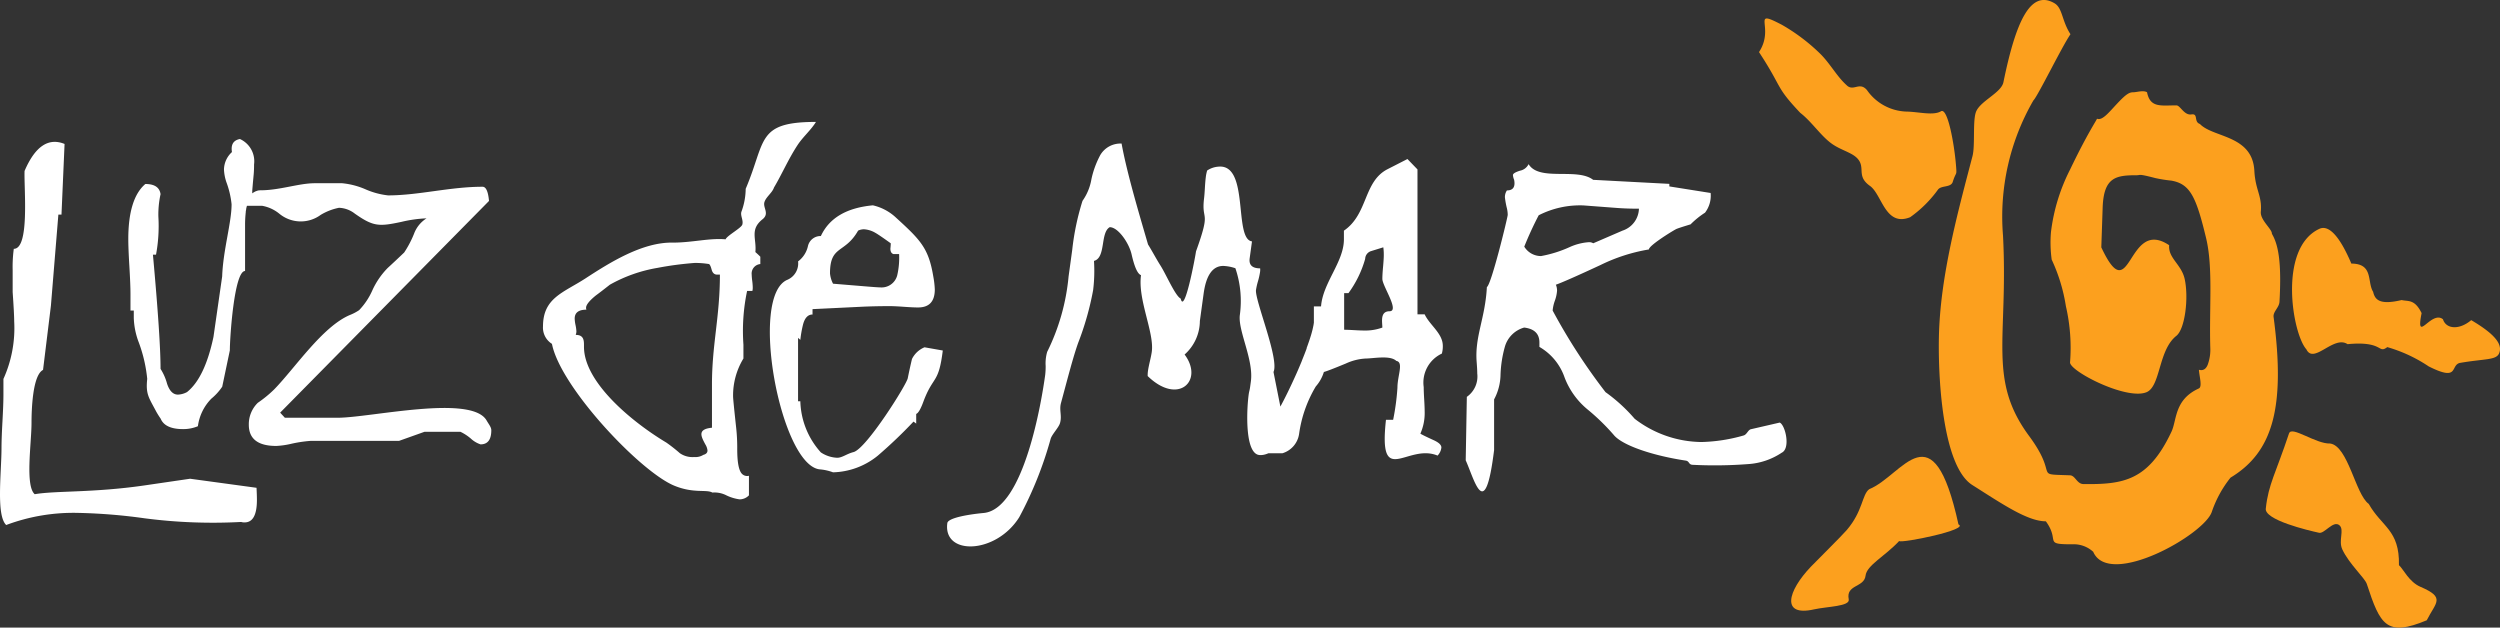 <svg xmlns="http://www.w3.org/2000/svg" xmlns:xlink="http://www.w3.org/1999/xlink" width="185.858" height="46.657" viewBox="0 0 185.858 46.657"><rect x="0" y="0" width="185.858" height="46.657" fill="#333333" stroke="none"/><defs><clipPath id="a"><rect width="185.858" height="46.657" fill="none"/></clipPath></defs><g clip-path="url(#a)"><path d="M480.8,41.035a2.145,2.145,0,0,0-1.584-.57c-2.175,0-.865-.225-1.95-1.709-1.364,0-3.248-1.294-5.47-2.7-2.1-1.328-2.543-7.372-2.482-10.916.076-4.54,1.4-9.33,2.5-13.538.2-.779.012-2.51.24-3.231.267-.844,1.892-1.447,2.058-2.258.911-4.449,1.989-6.933,3.8-5.869.6.354.535,1.3,1.185,2.3-.618.889-2.463,4.664-2.754,4.917a17.261,17.261,0,0,0-2.262,10.054c.4,7.64-1.162,10.7,1.942,14.9,2.289,3.1.212,2.815,3.038,2.921.4.015.509.645,1,.651,2.972.037,4.827-.247,6.543-3.889.412-.873.2-2.383,2.035-3.219.273-.125.038-.884.006-1.389q.455.127.656-.379a3.217,3.217,0,0,0,.19-1.263c-.087-3.034.216-5.961-.313-8.153-.741-3.073-1.183-4.024-2.592-4.268a10.488,10.488,0,0,1-1.189-.19c-1.293-.338-1.066-.209-1.377-.209-1.556,0-2.454.148-2.531,2.415l-.1,2.946c2.238,4.781,1.874-2.291,5.045-.158-.085.957.908,1.419,1.151,2.5.312,1.393.032,3.726-.618,4.238-1.347,1.061-1.162,3.75-2.215,4.188-1.5.623-5.812-1.61-5.685-2.241a13.766,13.766,0,0,0-.31-4.147A12.814,12.814,0,0,0,477.7,19.3a9.4,9.4,0,0,1-.056-2.022,13.855,13.855,0,0,1,1.425-4.675c1.271-2.653,1.964-3.652,2-3.778.4.168.892-.484,1.55-1.178s.871-.787,1.156-.787c.233,0,.744-.169,1.014,0,.233,1.18,1.043.972,2.184.974.285,0,.575.757,1.114.673s.154.55.632.71c.985,1.034,3.909.809,4.048,3.483.075,1.441.586,1.859.481,3.038-.056.631.851,1.3.822,1.641.473.8.732,2.075.566,5.053-.024.433-.491.743-.439,1.131.9,6.788-.084,10.068-3.2,11.945a8.375,8.375,0,0,0-1.391,2.537c-.549,1.7-7.6,5.677-8.809,3" transform="translate(-325.171 0)" fill="#fca01e" fill-rule="evenodd"/><path d="M432.275,9.415c-.72-.649-1.2-1.586-1.95-2.326a14.078,14.078,0,0,0-2.834-2.141c-2.4-1.252-.485.162-1.711,2.023,1.806,2.758,1.165,2.5,3.065,4.515.84.646,1.522,1.7,2.321,2.279s1.715.685,2.082,1.319c.353.613-.161,1.167.783,1.837.9.639,1.133,3.068,2.987,2.326a8.88,8.88,0,0,0,2.081-2.07c.267-.306.948-.122,1.086-.561.267-.846.311-.369.235-1.284-.127-1.523-.61-4.257-1.111-3.96-.575.342-1.673.035-2.58.022A3.711,3.711,0,0,1,433.809,9.8c-.571-.675-1.014.156-1.534-.385" transform="translate(-295.01 -3.099)" fill="#fca01e" fill-rule="evenodd"/><path d="M446.006,115.606c.855.386-4.2,1.413-4.412,1.238-1.033,1.116-2.41,1.8-2.494,2.57-.1.9-1.477.646-1.251,1.764.108.528-1.6.527-2.576.744-2.47.563-1.99-1.341-.227-3.183.408-.426,2.274-2.268,2.652-2.709,1.212-1.412,1.133-2.646,1.673-3.041,2.529-1.03,4.722-6.114,6.635,2.616" transform="translate(-300.408 -76.62)" fill="#fca01e" fill-rule="evenodd"/><path d="M555.881,64.234c.558,1.109,2.026-1.085,3.052-.4,2.707-.257,2.242.753,2.955.219a10.926,10.926,0,0,1,3.074,1.431c2.275,1.148,1.6-.048,2.3-.251,1.853-.322,2.677-.2,2.924-.685.332-.7-.338-1.487-2.058-2.5-.9.76-1.874.66-2.1-.063-.87-.712-2.058,1.91-1.588-.459-.517-1.058-1-.854-1.486-.972-1.669.4-1.989-.048-2.117-.611-.465-.735.044-2.091-1.62-2.1-.47-1.1-1.408-3.025-2.377-2.583-3.093,1.44-2.007,7.827-.959,8.967" transform="translate(-384.41 -38.248)" fill="#fca01e" fill-rule="evenodd"/><path d="M550.174,104.551c-.979,2.954-1.537,3.79-1.726,5.565-.2.877,3.2,1.671,3.935,1.832.4.132,1.076-.959,1.537-.551.38.336-.091,1.133.208,1.784.5,1.084,1.676,2.123,1.825,2.577,1,3.056,1.459,3.948,4.456,2.7.677-1.343,1.419-1.68-.466-2.487-.856-.367-1.264-1.309-1.6-1.611.052-2.632-1.277-2.834-2.247-4.555-.986-.706-1.531-4.312-2.872-4.489-1.054.043-2.857-1.332-3.046-.76" transform="translate(-379.997 -72.344)" fill="#fca01e" fill-rule="evenodd"/><path d="M19.071,56.716q.029.569.029.9,0,1.673-.914,1.673a.745.745,0,0,1-.257-.033,39.258,39.258,0,0,1-7.185-.273,41.516,41.516,0,0,0-4.884-.4,14.234,14.234,0,0,0-5.4.9C-.3,58.752.112,55.595.112,53.743q0-.669.071-1.957t.072-1.958V48.623a9.169,9.169,0,0,0,.8-4.284q0-.535-.114-2.175v-1.64a9.951,9.951,0,0,1,.085-1.573c1.192,0,.749-4.492.8-5.789Q3,30.42,4.8,31.154l-.229,5.254H4.339l-.554,6.774L3.2,47.953c-.778.391-.857,2.955-.857,3.949,0,1.5-.485,4.667.239,5.291,1.561-.268,4.338-.1,8.136-.65l3.415-.5Zm-.733-20.9s0,.007,0,.011-.009.031-.013.046-.012.047-.018.071l0,.01,0,.015-.008.039h0l0,.013c0,.011,0,.021-.006.033-.009.047-.017.1-.024.146a.1.1,0,0,1,0,.01c0,.008,0,.016,0,.024s0,.012,0,.018c-.005.039-.01.078-.014.118,0,.007,0,.014,0,.021-.023.229-.033.471-.036.705v.006c0,.113,0,.224,0,.33v.014s0,.01,0,.015h0c0,.05,0,.1,0,.146,0,.007,0,.014,0,.021s0,.012,0,.018v.076s0,.007,0,.012,0,.017,0,.025,0,.018,0,.026,0,.031,0,.046V37.9c0,.01,0,.02,0,.029V38c0,.007,0,.013,0,.02s0,.007,0,.01,0,.02,0,.029v0c0,.023,0,.045,0,.067v.012c0,.008,0,.017,0,.024v0c0,.006,0,.012,0,.018V40.6c-.812,0-1.132,4.982-1.132,5.9l-.566,2.7a4.147,4.147,0,0,1-.808.889,3.581,3.581,0,0,0-1,2.049,2.817,2.817,0,0,1-1.1.215q-1.348,0-1.671-.781a5.89,5.89,0,0,1-.323-.512c-.566-1.075-.794-1.292-.674-2.444a10.825,10.825,0,0,0-.674-2.83A5.6,5.6,0,0,1,9.946,44.1v-.562H9.7V42.3q0-.674-.081-2.034t-.081-2.035q0-3.019,1.267-4.1,1.024,0,1.131.755a7.1,7.1,0,0,0-.162,1.671,11.657,11.657,0,0,1-.175,2.83h-.229q.566,6.225.566,8.489a3.932,3.932,0,0,1,.485,1.105q.27.808.808.808a1.547,1.547,0,0,0,.674-.189q1.32-1.051,1.967-4.1l.647-4.5c.069-1.96.7-4,.7-5.363a6.65,6.65,0,0,0-.377-1.617,3.348,3.348,0,0,1-.189-.97,1.8,1.8,0,0,1,.593-1.293q-.135-.835.593-.97a1.813,1.813,0,0,1,1.051,1.886c0,.288-.009.53-.027.728q-.108,1.159-.108,1.267v.16l0,0a1.4,1.4,0,0,1,.275-.162h.007l.016-.007h0l.017-.006h0l.056-.02h0c.032-.01.064-.018.095-.024h0l.02,0h0a.831.831,0,0,1,.095-.01h.038c1.413,0,2.846-.525,4.021-.525h2.042a5.7,5.7,0,0,1,1.739.452,5.744,5.744,0,0,0,1.675.452c2.276,0,4.6-.642,7.027-.642.255,0,.415.35.479,1.055L20.827,51.13l.351.379H25.1c2.425,0,9.947-1.761,11.074.2.168.293.351.5.351.729q0,1.05-.8,1.05A2.006,2.006,0,0,1,35,53.055a3.479,3.479,0,0,0-.766-.5h-2.68l-1.883.671H23.125a9.754,9.754,0,0,0-1.532.233,6.155,6.155,0,0,1-1.053.146q-2.042,0-2.042-1.575a2.223,2.223,0,0,1,.67-1.634,8.891,8.891,0,0,0,1.213-.992c1.56-1.6,3.578-4.655,5.617-5.528a3.632,3.632,0,0,0,.7-.365,5.072,5.072,0,0,0,.99-1.488,5.788,5.788,0,0,1,1.133-1.648q.559-.511,1.229-1.153a7.615,7.615,0,0,0,.734-1.4,2.306,2.306,0,0,1,.925-1.138,9.728,9.728,0,0,0-1.867.263c-1.669.357-2.086.355-3.463-.613A2.025,2.025,0,0,0,25.2,35.9a4.226,4.226,0,0,0-1.356.525,2.5,2.5,0,0,1-3.063-.073,2.8,2.8,0,0,0-1.293-.6H18.358Zm.019-.061q-.006.016-.01.032l0,.007-.007.022ZM97.133,46.346l.006-.017q.081-.22.153-.429v0l.035-.1.03-.092a.147.147,0,0,0,.006-.016l.022-.068q.029-.088.055-.174l.006-.018.022-.073.012-.041c.006-.02.012-.04.018-.06l.012-.043c.028-.1.053-.2.076-.289h0l0-.007c.01-.043.02-.084.029-.125,0-.017.008-.034.011-.051v0c0-.021.009-.041.012-.062v0l.01-.051.007-.039.006-.038.006-.037c0-.014,0-.027.006-.04s0-.028.005-.042,0-.019,0-.029,0-.028,0-.042,0-.02,0-.029,0-.032,0-.047,0-.012,0-.018c0-.021,0-.043,0-.063v-.974h.533c.127-1.752,1.7-3.309,1.7-4.983V37.6c1.814-1.24,1.438-3.669,3.267-4.582l1.456-.744.746.773V43.819h.533c.379.813,1.35,1.413,1.35,2.348a1.951,1.951,0,0,1-.071.572,2.378,2.378,0,0,0-1.349,2.491q0,.315.035.9t.036.9a3.8,3.8,0,0,1-.319,1.661q.178.115.994.487.568.258.568.544a1.011,1.011,0,0,1-.284.6c-2.251-.943-4.407,2.5-3.835-2.663h.533a17.633,17.633,0,0,0,.319-2.377c0-.917.482-1.9-.086-2-.45-.439-1.713-.177-2.257-.177a4.025,4.025,0,0,0-1.492.372q-1.313.544-1.634.63a2.889,2.889,0,0,1-.6,1.074,9.371,9.371,0,0,0-1.243,3.537,1.765,1.765,0,0,1-1.243,1.432H94.294l0,0c-.052.022-.1.042-.153.059l0,0a1.591,1.591,0,0,1-.193.052h0l-.039.007h-.005l-.064.009h-.007l-.057.006h-.02l-.028,0h-.047c-1.2,0-.988-3.584-.843-4.553.023-.156.071-.306.092-.458l.063-.459c.223-1.625-.978-3.789-.818-4.954a7.583,7.583,0,0,0-.332-3.465,3.162,3.162,0,0,0-.9-.172q-1.182,0-1.462,2.062l-.14,1.017q-.092.673-.139,1.017a3.356,3.356,0,0,1-1.135,2.491c1.456,1.946-.481,3.806-2.745,1.6a2.331,2.331,0,0,1,.025-.4q.031-.229.14-.7t.14-.7c.2-1.43-1.054-3.873-.8-5.7-.261-.1-.487-.612-.7-1.546-.191-.842-1-2.022-1.626-2.022-.718.411-.27,2.273-1.171,2.508a11.62,11.62,0,0,1-.064,2.177,21.668,21.668,0,0,1-1.109,3.909c-.386,1.08-.8,2.708-1.279,4.475-.148.541.088.943-.075,1.5-.1.335-.589.824-.692,1.159a28.092,28.092,0,0,1-2.338,5.836c-1.726,2.754-5.678,2.87-5.346.437.057-.419,1.778-.669,2.7-.753,3.01-.276,4.324-8.425,4.576-10.261a5.508,5.508,0,0,0,.034-.673,3.055,3.055,0,0,1,.114-1.045,15.914,15.914,0,0,0,1.592-5.613l.271-1.976a18.942,18.942,0,0,1,.763-3.637,3.9,3.9,0,0,0,.661-1.6,6.816,6.816,0,0,1,.658-1.8,1.741,1.741,0,0,1,1.586-.859c.405,2.233,1.331,5.31,1.966,7.5.321.515.6,1.057.929,1.575.413.649,1.1,2.259,1.5,2.45.273,1.23,1.072-3.03,1.138-3.509,1.145-3.173.4-2.159.593-3.895q.035-.258.066-.8t.07-.83a2.924,2.924,0,0,1,.1-.487,1.712,1.712,0,0,1,.833-.287c2.331-.228,1.115,5.378,2.5,5.556l-.173,1.26q-.1.744.779.744a1.09,1.09,0,0,1-.014.315,5.159,5.159,0,0,1-.147.644,5.2,5.2,0,0,0-.147.644c-.1.753,1.751,5.154,1.3,6.1l.512,2.573c.329-.6.747-1.452,1.149-2.352l.053-.118,0,0,.05-.114.008-.018c.015-.033.029-.068.044-.1q.129-.3.252-.595l.04-.1.009-.023,0-.007c.127-.311.248-.619.357-.915M70.09,46.51c-.313,2.532-.712,1.831-1.449,3.821-.2.546-.381.843-.527.893v.72l-.2-.149a35.229,35.229,0,0,1-2.654,2.531,5.478,5.478,0,0,1-3.331,1.24,3.657,3.657,0,0,0-1.016-.223c-2.9-.391-5.244-12.9-2.371-14.093a1.32,1.32,0,0,0,.79-1.365,1.942,1.942,0,0,0,.734-1.141.96.96,0,0,1,.96-.744q.932-2.01,3.868-2.283a3.727,3.727,0,0,1,1.694.893c1.824,1.67,2.442,2.26,2.795,4.392a6.557,6.557,0,0,1,.113.968q0,1.339-1.242,1.34-.367,0-1.059-.05t-1.058-.049q-1.129,0-2.146.049l-3.585.174v.4q-.509,0-.706.744a8.3,8.3,0,0,0-.2,1.141l-.17-.149v4.714h.17a5.9,5.9,0,0,0,1.524,3.8,2.355,2.355,0,0,0,1.214.4c.376,0,.7-.29,1.214-.422.963-.246,4.012-5.121,4.037-5.508q.141-.7.311-1.415a1.808,1.808,0,0,1,.932-.868ZM40.367,44.724a1.425,1.425,0,0,0,.667,1.291c.617,3.2,6.538,9.479,9.079,10.538,1.453.605,2.4.262,2.847.518a1.94,1.94,0,0,1,1.052.212,3.281,3.281,0,0,0,.975.293.962.962,0,0,0,.692-.3V55.821a.532.532,0,0,1-.128.02.558.558,0,0,1-.333-.111c-.411-.3-.41-1.493-.41-2.007a13.49,13.49,0,0,0-.077-1.453q-.232-2.139-.231-2.34a5.283,5.283,0,0,1,.769-2.825V46.076a14.426,14.426,0,0,1,.273-3.995h.393a1.054,1.054,0,0,0,.026-.283,4.2,4.2,0,0,0-.039-.474,4.174,4.174,0,0,1-.039-.454.709.709,0,0,1,.642-.787v-.545c-.123-.127-.246-.241-.368-.346.1-.988-.432-1.67.532-2.439.542-.432.007-.861.144-1.284.127-.39.581-.685.708-1.076.582-.976,1.073-2.123,1.751-3.155.406-.619,1.019-1.137,1.368-1.722-4.45,0-3.7,1.4-5.223,4.972a5.009,5.009,0,0,1-.324,1.723c-.075.3.164.61.074.934-.074.263-1.146.826-1.244,1.1-1.2-.109-2.469.244-3.932.244-2.244-.042-4.656,1.467-6.489,2.663-1.647,1.067-3.154,1.446-3.154,3.571m92.1,9.379a5.078,5.078,0,0,1-2.532.854,32.456,32.456,0,0,1-4.127.05c-.286-.03-.206-.269-.489-.312-2.334-.35-4.561-1.071-5.286-1.835a16.068,16.068,0,0,0-1.992-1.953,5.71,5.71,0,0,1-1.724-2.386,4.2,4.2,0,0,0-1.873-2.278v-.326q0-.976-1.133-1.112a2.069,2.069,0,0,0-1.431,1.41,8.81,8.81,0,0,0-.328,2.115,4.009,4.009,0,0,1-.477,1.816v3.77c-.675,5.451-1.434,2.273-2.11.757l.083-4.717a1.849,1.849,0,0,0,.775-1.735q0-.3-.045-.867c-.148-1.892.639-3.237.76-5.559.335-.185,1.55-5.2,1.55-5.368a2.285,2.285,0,0,0-.06-.488,6.224,6.224,0,0,1-.149-.814.887.887,0,0,1,.149-.515q.686,0,.537-.787a1.182,1.182,0,0,1-.089-.353q0-.162.522-.326a.9.9,0,0,0,.641-.488c.8,1.308,3.6.239,4.8,1.166l5.664.3v.19l3.07.488a2.078,2.078,0,0,1-.417,1.464,6.322,6.322,0,0,0-1.073.868q-.895.27-1.073.352c-.407.217-2.027,1.232-2.027,1.514a12.944,12.944,0,0,0-3.607,1.162c-1.789.831-2.892,1.315-3.309,1.46a1.131,1.131,0,0,1,.089.434,2.781,2.781,0,0,1-.164.755,2.848,2.848,0,0,0-.164.732,43.75,43.75,0,0,0,3.93,6.065,12.3,12.3,0,0,1,2.166,1.979,8.269,8.269,0,0,0,4.981,1.729,12.3,12.3,0,0,0,3.125-.488c.244-.076.32-.412.542-.464l2.14-.494c.421.2.809,1.908.156,2.236M121.841,35.967q-.895,0-1.61-.054l-2.5-.189a6.748,6.748,0,0,0-3.339.732,25.665,25.665,0,0,0-1.073,2.332,1.451,1.451,0,0,0,1.252.7,9.053,9.053,0,0,0,2.147-.678,4.147,4.147,0,0,1,1.4-.353.576.576,0,0,1,.328.081l2.176-.94a1.768,1.768,0,0,0,1.222-1.636M42.8,45.35a.882.882,0,0,0,.052-.242,2.777,2.777,0,0,0-.064-.484,2.745,2.745,0,0,1-.064-.484q0-.665.872-.666a.365.365,0,0,1-.026-.141q0-.322.718-.908.359-.262,1.051-.807a10.9,10.9,0,0,1,3.54-1.251A24.253,24.253,0,0,1,51.652,40a6.414,6.414,0,0,1,1.052.081q.1.041.2.414t.411.373h.205c0,3.154-.59,5.173-.59,8.171V52.25c-1.1.108-.821.626-.487,1.251a1.025,1.025,0,0,1,.154.444q0,.242-.308.323a1.089,1.089,0,0,1-.667.161,1.658,1.658,0,0,1-1.077-.283,11.961,11.961,0,0,0-1-.787c-2.54-1.519-6.13-4.471-6.13-7.122,0-.411.034-.888-.615-.888m59.969-4.165q0-.316.053-.9t.053-.873a3.851,3.851,0,0,0-.035-.573l-.923.286a.627.627,0,0,0-.426.573,7.989,7.989,0,0,1-1.243,2.549h-.32v2.721q.24,0,.728.028t.728.029a3.729,3.729,0,0,0,1.385-.219c0-.389-.194-1.213.533-1.213.774,0-.533-1.875-.533-2.405M66.843,39.34H66.42q-.226-.075-.226-.4c.019-.182.028-.314.028-.4q-.9-.645-1.129-.769a1.9,1.9,0,0,0-.847-.273,1,1,0,0,0-.452.1c-.985,1.737-2.089,1.057-2.089,3.176a2.055,2.055,0,0,0,.226.769l2.428.2q.9.075,1.073.074a1.2,1.2,0,0,0,1.27-.893,5.853,5.853,0,0,0,.141-1.588" transform="translate(0 -20.452)" fill="#fff" fill-rule="evenodd"/></g></svg>